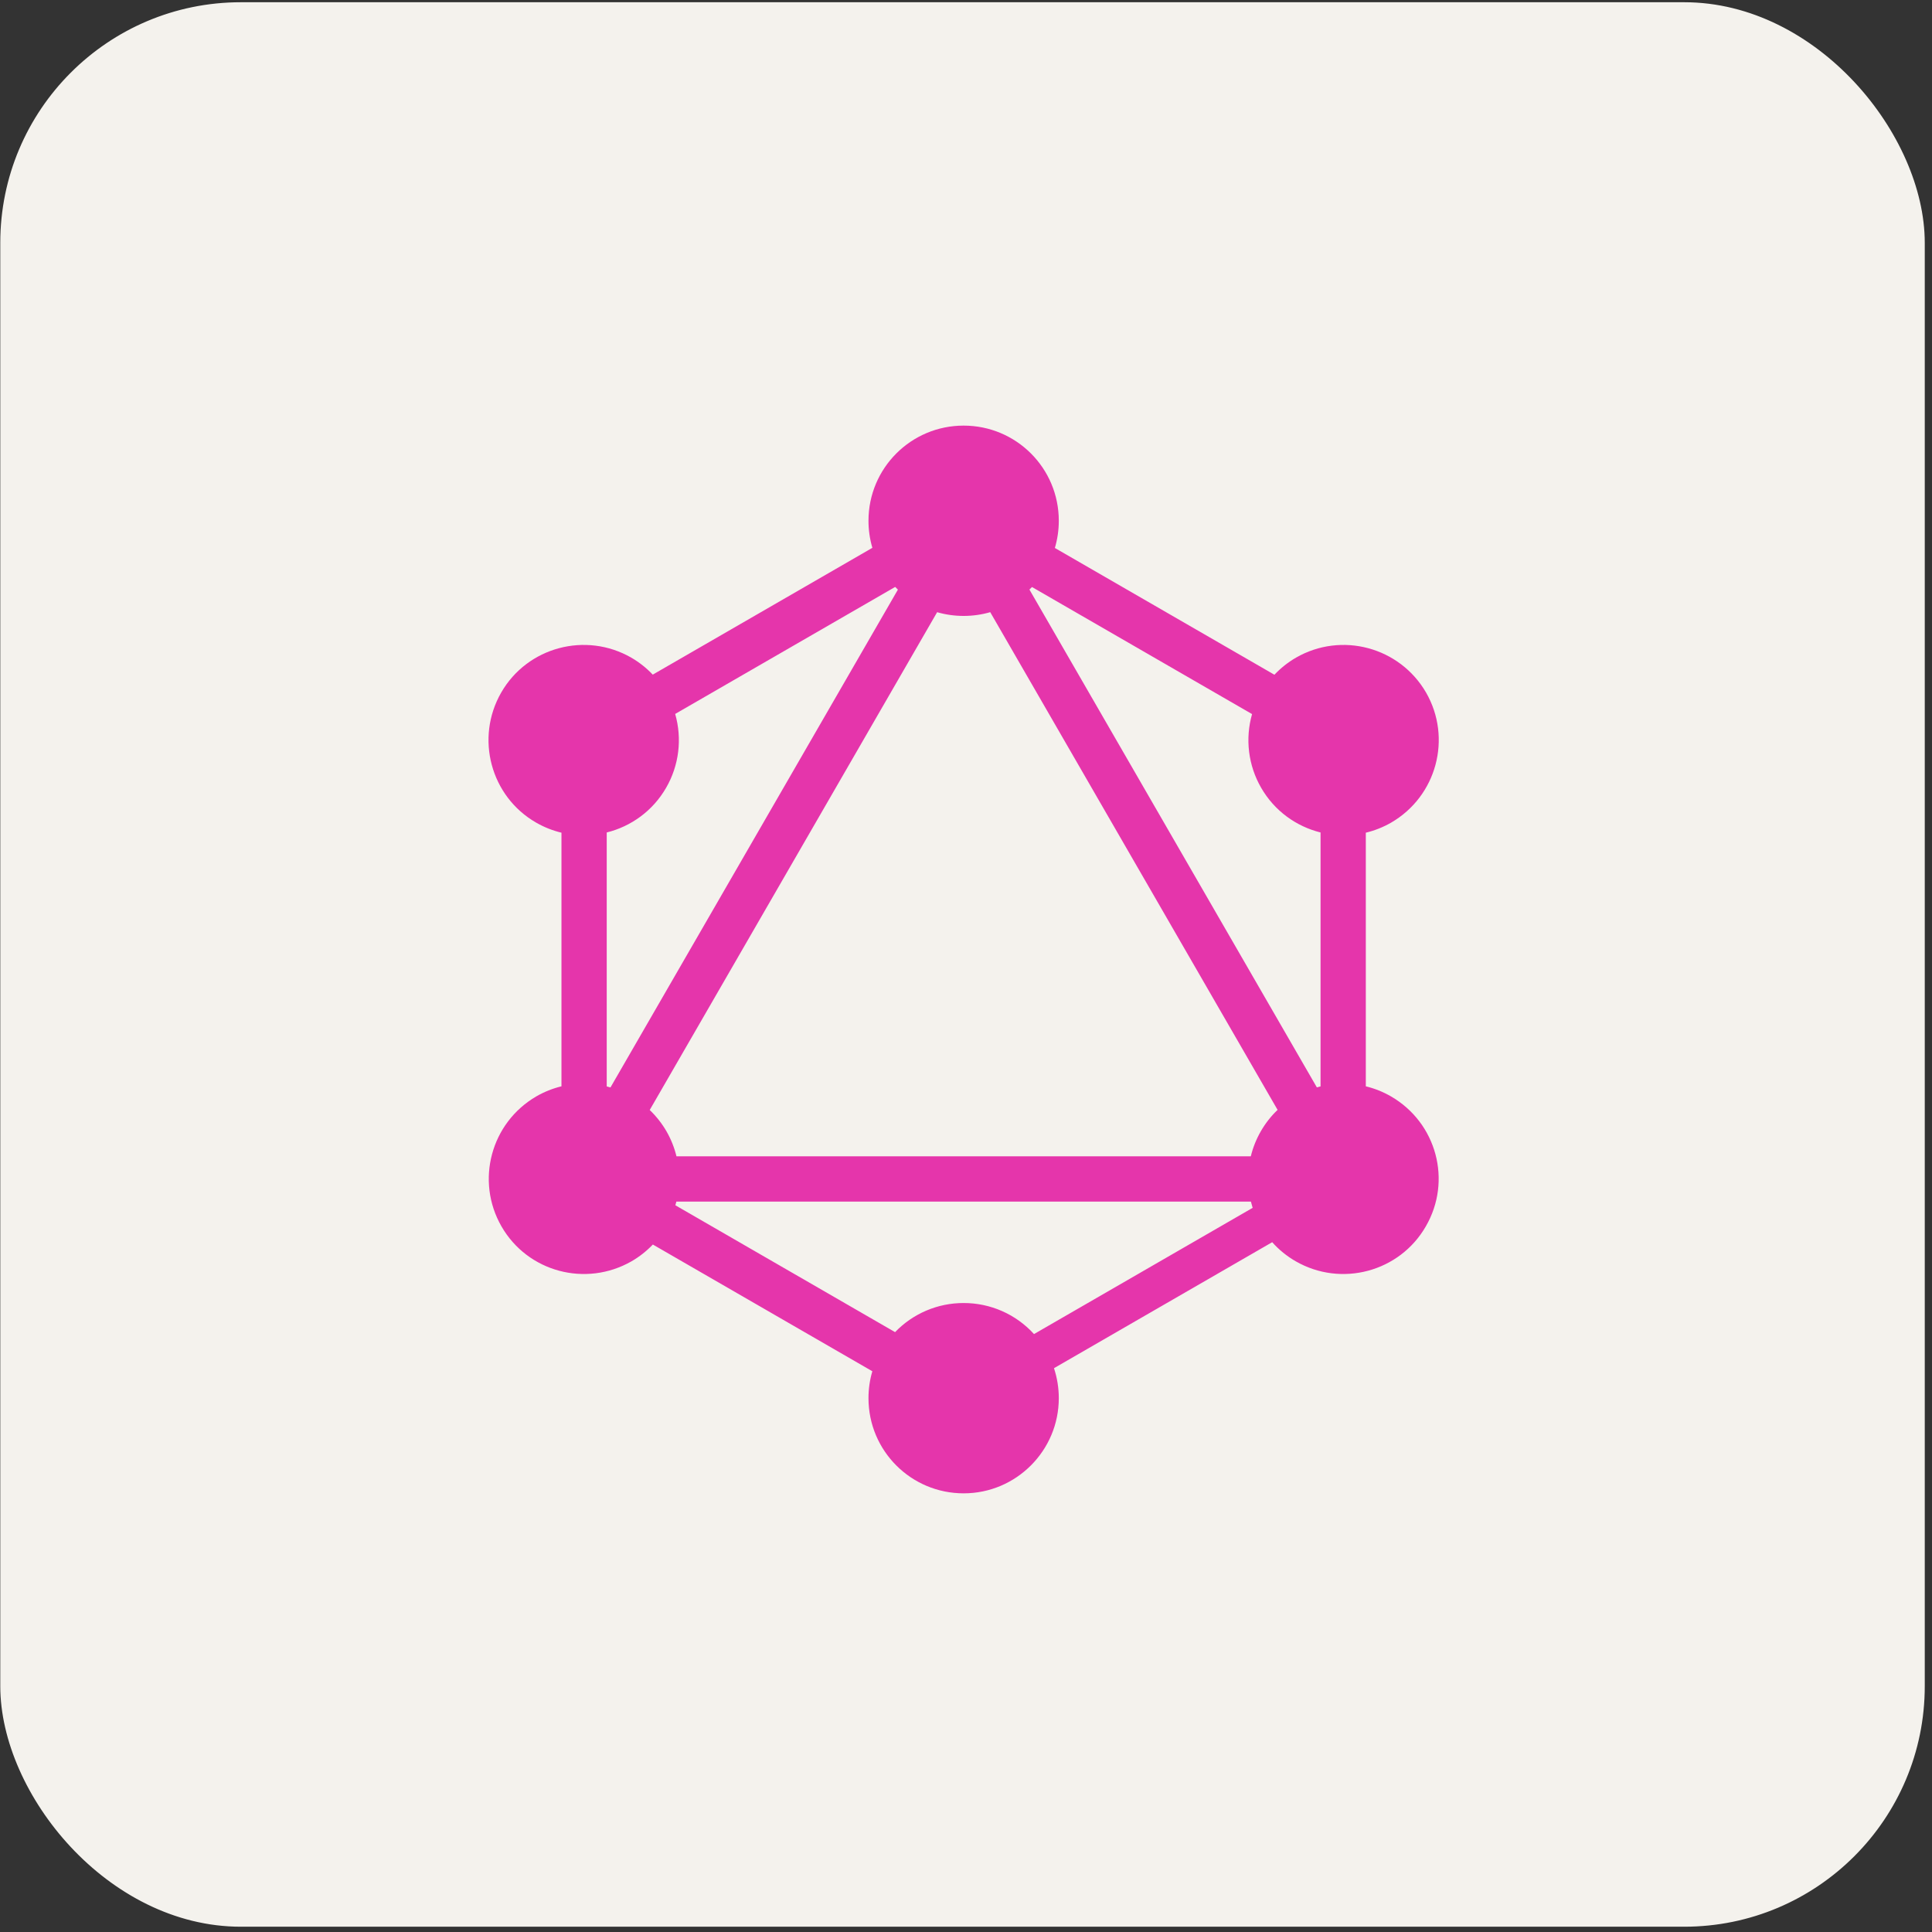<svg width="257" height="257" viewBox="0 0 257 257" fill="none" xmlns="http://www.w3.org/2000/svg">
<rect x="0" y="0" width="257" height="257" fill="#333333" stroke="none"/>
<rect x="0.537" y="0.797" width="255" height="255" rx="31.5" fill="#F4F2ED"/>
<rect x="0.537" y="0.797" width="255" height="255" rx="31.5" stroke="#F4F2ED"/>
<path fill-rule="evenodd" clip-rule="evenodd" d="M140.321 72.892L169.526 89.755C170.369 88.863 171.336 88.097 172.399 87.481C178.455 83.999 186.181 86.067 189.699 92.124C193.181 98.181 191.114 105.906 185.057 109.425C184.002 110.032 182.866 110.484 181.684 110.768V144.505C182.854 144.789 183.977 145.238 185.02 145.839C191.114 149.357 193.181 157.083 189.663 163.14C186.181 169.197 178.419 171.264 172.362 167.783C171.189 167.109 170.131 166.251 169.231 165.241L140.204 182C140.629 183.287 140.845 184.634 140.844 185.99C140.844 192.953 135.186 198.648 128.186 198.648C121.185 198.648 115.528 192.989 115.528 185.99C115.528 184.745 115.706 183.544 116.04 182.408L86.843 165.551C86.009 166.425 85.055 167.177 84.009 167.783C77.916 171.264 70.191 169.197 66.708 163.14C63.227 157.083 65.294 149.357 71.351 145.839C72.394 145.238 73.518 144.789 74.688 144.504V110.768C73.505 110.484 72.369 110.032 71.315 109.425C65.258 105.943 63.19 98.181 66.672 92.124C70.154 86.067 77.916 83.999 83.973 87.481C85.029 88.094 85.992 88.855 86.832 89.741L116.045 72.874C115.701 71.705 115.527 70.493 115.528 69.274C115.528 62.275 121.185 56.616 128.186 56.616C135.186 56.616 140.844 62.274 140.844 69.274C140.844 70.532 140.661 71.746 140.321 72.892ZM137.278 78.088L166.553 94.99C166.087 96.619 165.953 98.326 166.16 100.008C166.366 101.69 166.909 103.314 167.756 104.782C169.538 107.882 172.441 109.937 175.663 110.738V144.517C175.498 144.557 175.335 144.601 175.173 144.648L136.938 78.426C137.053 78.316 137.167 78.203 137.278 78.088V78.088ZM119.441 78.433L81.207 144.654C81.042 144.606 80.876 144.562 80.709 144.521V110.738C83.93 109.937 86.833 107.882 88.615 104.782C89.464 103.311 90.007 101.684 90.213 99.999C90.419 98.313 90.283 96.603 89.814 94.971L119.08 78.074C119.198 78.196 119.318 78.316 119.441 78.433V78.433ZM131.723 81.433L169.948 147.639C169.072 148.474 168.322 149.432 167.719 150.482C167.119 151.525 166.669 152.649 166.385 153.819H89.987C89.703 152.649 89.253 151.525 88.652 150.482C88.047 149.439 87.298 148.488 86.427 147.655L124.66 81.436C125.806 81.766 126.993 81.933 128.186 81.932C129.414 81.932 130.6 81.758 131.723 81.433ZM137.547 177.462L166.631 160.67C166.544 160.396 166.466 160.119 166.398 159.839H89.971C89.93 160.004 89.886 160.167 89.839 160.329L119.066 177.204C120.246 175.977 121.663 175.001 123.23 174.335C124.797 173.67 126.483 173.329 128.186 173.332C129.948 173.329 131.691 173.695 133.303 174.406C134.916 175.117 136.361 176.158 137.547 177.462V177.462Z" fill="#E535AB"/>
</svg>
